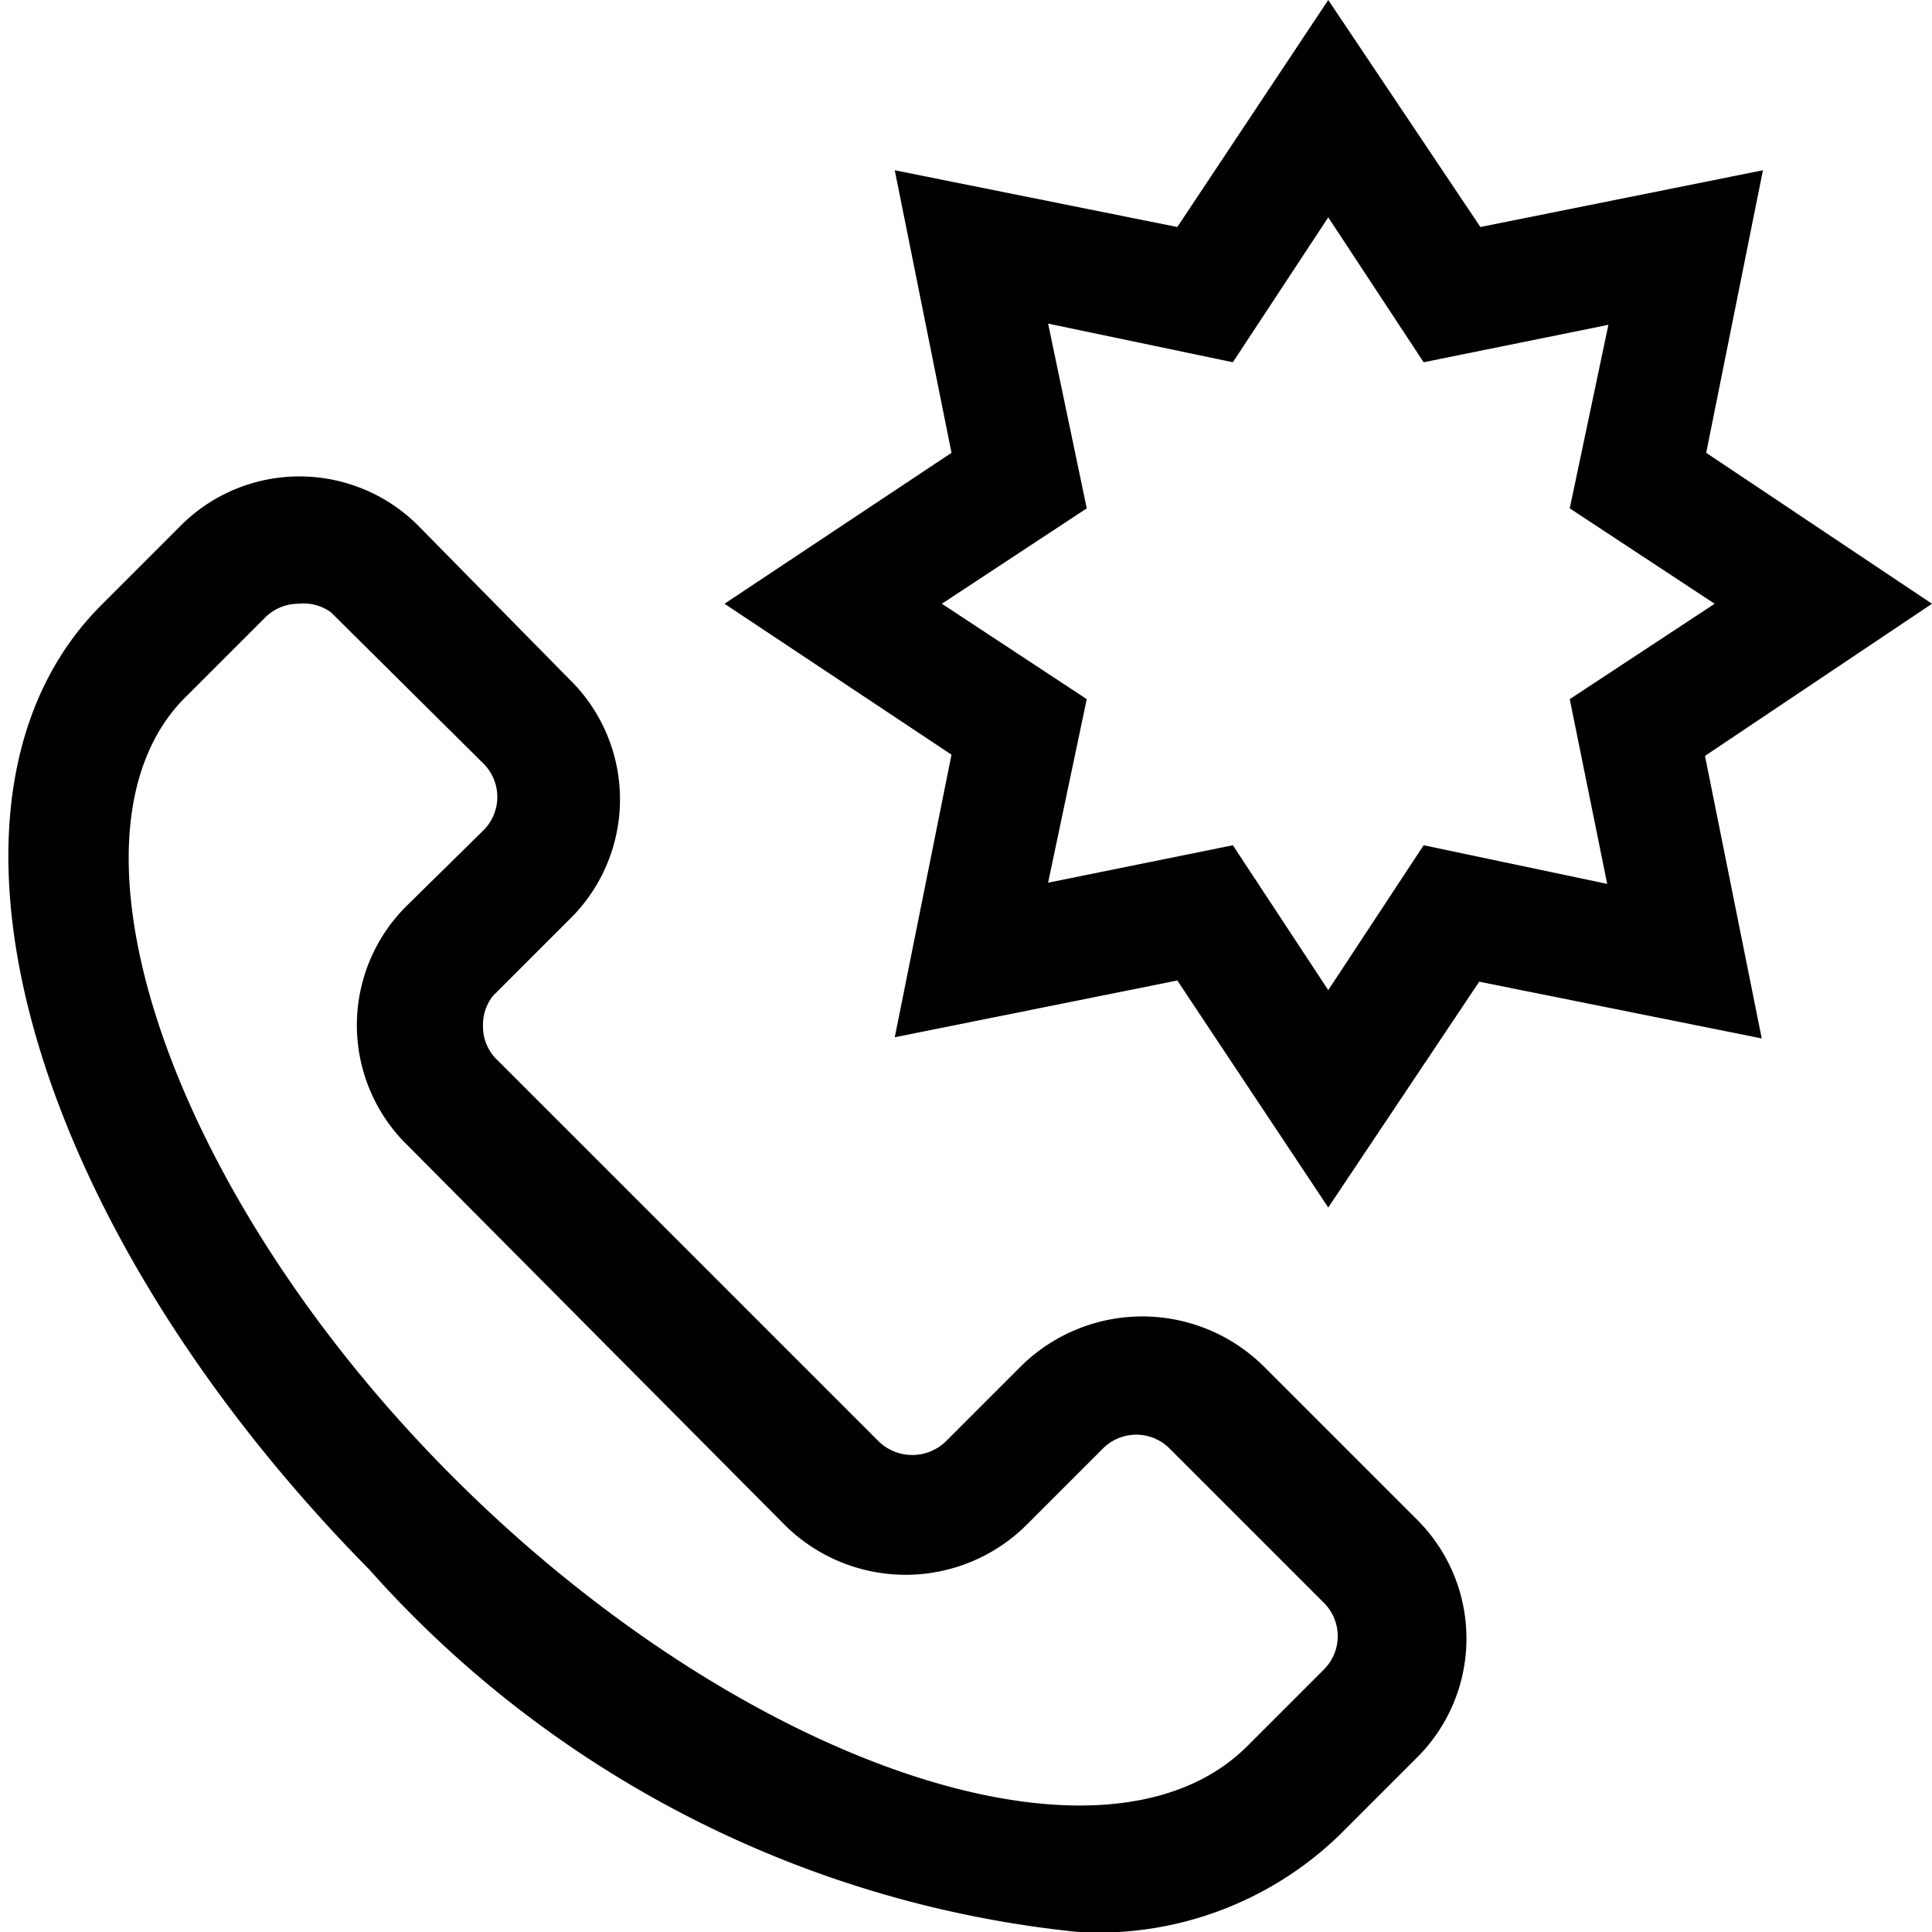 <svg id="Layer_1" data-name="Layer 1" xmlns="http://www.w3.org/2000/svg" width="16" height="16" viewBox="0 0 16 16"><defs><style>.cls-1{fill:none;}</style></defs><title>Lead_EFD6</title><rect class="cls-1" width="16" height="16"/><path d="M8.93,16a9.08,9.08,0,0,1-5.87-3C.21,10.11-.77,6.6.85,5l.63-.63a1.39,1.39,0,0,1,2,0L4.71,5.62a1.39,1.39,0,0,1,0,2l-.63.63A.39.39,0,0,0,4,8.5a.38.38,0,0,0,.12.28l3.16,3.16a.4.4,0,0,0,.55,0l.63-.63a1.43,1.43,0,0,1,2,0l1.26,1.26a1.39,1.39,0,0,1,0,2l-.63.63A2.87,2.87,0,0,1,8.93,16ZM2.47,5a.39.39,0,0,0-.28.12l-.63.63C.38,6.87,1.39,9.88,3.77,12.25s5.38,3.39,6.56,2.21l.63-.63a.39.39,0,0,0,0-.56L9.69,12a.39.39,0,0,0-.56,0l-.63.63a1.42,1.42,0,0,1-2,0L3.38,9.49a1.39,1.39,0,0,1,0-2L4,6.88a.39.39,0,0,0,0-.56L2.74,5.07A.39.39,0,0,0,2.47,5Z"/><path d="M11,1.8,11.79,3l1.53-.31L13,4.21,14.2,5,13,5.79l.31,1.53L11.79,7,11,8.2,10.21,7l-1.53.31L9,5.79,7.8,5,9,4.21,8.68,2.68,10.21,3,11,1.8M11,0,9.75,1.88,7.41,1.41l.47,2.34L6,5,7.88,6.25,7.41,8.59l2.34-.47L11,10l1.25-1.87,2.34.47-.47-2.34L16,5,14.13,3.75l.47-2.34-2.34.47L11,0Z"/></svg>